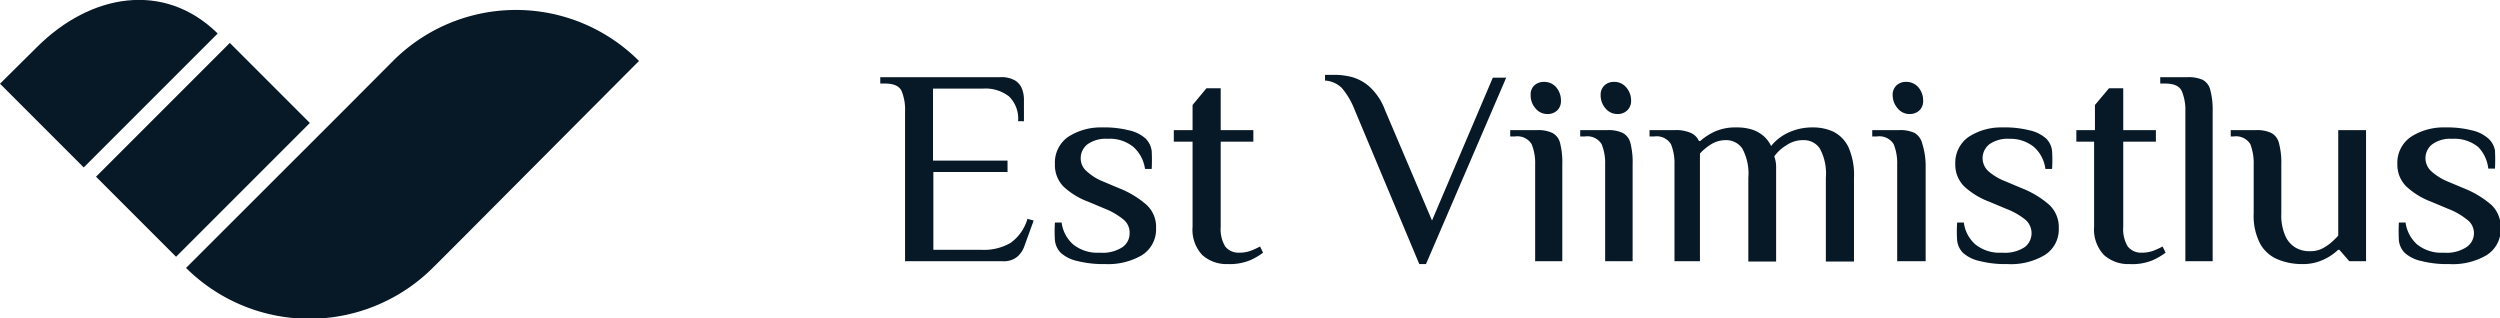 <svg xmlns="http://www.w3.org/2000/svg" viewBox="0 0 149.3 19"><defs><style>.cls-1{fill:#071827;}</style></defs><g id="Layer_2" data-name="Layer 2"><g id="Layer_1-2" data-name="Layer 1"><path class="cls-1" d="M2.22,2.8,0,5l5,5,8-8h0C9.81-1.14,5.41-.38,2.22,2.8Z"/><path class="cls-1" d="M11.11,16l9.5-9.49,2.86-2.87a10.38,10.38,0,0,1,14.69,0h0L28,13.84l-2.1,2.1A10.45,10.45,0,0,1,11.11,16Z"/><rect class="cls-1" x="6.47" y="5.57" width="11.3" height="6.76" transform="translate(-2.78 11.19) rotate(-45)"/><path class="cls-1" d="M54.05,15.6V6.66a2.94,2.94,0,0,0-.2-1.21c-.14-.31-.46-.46-1-.46h-.28V4.61h7.16a1.62,1.62,0,0,1,.88.19,1,1,0,0,1,.42.5,1.73,1.73,0,0,1,.12.64v1.3H60.8a1.85,1.85,0,0,0-.54-1.48,2.29,2.29,0,0,0-1.54-.47h-3v4.3h4.45v.68H55.74v4.65h2.9a3.15,3.15,0,0,0,1.72-.42,2.69,2.69,0,0,0,1-1.43l.37.1-.55,1.52a1.5,1.5,0,0,1-.45.66,1.27,1.27,0,0,1-.85.25Z"/><path class="cls-1" d="M66,15.77a6.28,6.28,0,0,1-1.65-.18,2.17,2.17,0,0,1-1-.49,1.25,1.25,0,0,1-.35-.75,8.09,8.09,0,0,1,0-1.06h.4a2.11,2.11,0,0,0,.68,1.3,2.32,2.32,0,0,0,1.6.5,2.17,2.17,0,0,0,1.37-.34,1,1,0,0,0,.41-.83,1,1,0,0,0-.38-.82A4.2,4.2,0,0,0,66,12.47l-1-.42a4.41,4.41,0,0,1-1.49-.91A1.83,1.83,0,0,1,63,9.79a1.87,1.87,0,0,1,.81-1.63,3.58,3.58,0,0,1,2-.55,6,6,0,0,1,1.6.17,2.17,2.17,0,0,1,1,.49,1.28,1.28,0,0,1,.37.75,10.53,10.53,0,0,1,0,1.07h-.4a2.15,2.15,0,0,0-.69-1.31,2.22,2.22,0,0,0-1.55-.49,1.87,1.87,0,0,0-1.2.33,1.06,1.06,0,0,0-.4.83,1,1,0,0,0,.35.77,3.18,3.18,0,0,0,.94.6l1,.42a5.6,5.6,0,0,1,1.65,1,1.79,1.79,0,0,1,.56,1.39,1.82,1.82,0,0,1-.86,1.62A4,4,0,0,1,66,15.77Z"/><path class="cls-1" d="M73.33,15.77a2.17,2.17,0,0,1-1.53-.54,2.21,2.21,0,0,1-.58-1.69V8.46H70.1V7.77h1.12V6.27l.83-1h.85v2.5h1.95v.69H72.9v5.09a2,2,0,0,0,.27,1.17,1,1,0,0,0,.81.37,2,2,0,0,0,.73-.12,4.56,4.56,0,0,0,.54-.25l.18.37a3.73,3.73,0,0,1-.77.45A3.18,3.18,0,0,1,73.33,15.77Z"/><path class="cls-1" d="M84.76,15.77,80.9,6.56a4.52,4.52,0,0,0-.77-1.31,1.58,1.58,0,0,0-1-.44V4.47h.28l.32,0a4.18,4.18,0,0,1,1,.13,2.66,2.66,0,0,1,1.07.59,3.58,3.58,0,0,1,.92,1.4l2.8,6.58,3.63-8.53h.8L85.16,15.77Z"/><path class="cls-1" d="M91.68,15.6V9.82a3,3,0,0,0-.21-1.21,1,1,0,0,0-1-.46h-.28V7.77h1.61a2,2,0,0,1,.91.17.93.93,0,0,1,.46.61,4.61,4.61,0,0,1,.13,1.27V15.6Zm.75-8.79a.92.92,0,0,1-.74-.35,1.18,1.18,0,0,1-.28-.79.74.74,0,0,1,.22-.57.83.83,0,0,1,.58-.21.92.92,0,0,1,.73.33,1.19,1.19,0,0,1,.28.79.76.76,0,0,1-.22.58A.81.81,0,0,1,92.43,6.81Z"/><path class="cls-1" d="M95.86,15.6V9.82a3,3,0,0,0-.21-1.21,1,1,0,0,0-1-.46h-.28V7.77H96a2,2,0,0,1,.91.17.93.93,0,0,1,.46.61,4.61,4.61,0,0,1,.13,1.27V15.6Zm.75-8.79a.92.92,0,0,1-.74-.35,1.18,1.18,0,0,1-.28-.79.75.75,0,0,1,.23-.57.8.8,0,0,1,.57-.21.92.92,0,0,1,.73.33,1.2,1.2,0,0,1,.29.79.77.77,0,0,1-.23.58A.81.81,0,0,1,96.61,6.81Z"/><path class="cls-1" d="M100,15.6V9.82a3,3,0,0,0-.21-1.21,1,1,0,0,0-1-.46h-.28V7.77h1.53a2.16,2.16,0,0,1,.94.17.94.94,0,0,1,.48.48h.08a3.55,3.55,0,0,1,.86-.56,3,3,0,0,1,1.29-.25,3,3,0,0,1,.88.11,1.93,1.93,0,0,1,.71.37,1.79,1.79,0,0,1,.49.63,2.85,2.85,0,0,1,1.05-.81,3.38,3.38,0,0,1,1.42-.3,2.87,2.87,0,0,1,1.26.26,2,2,0,0,1,.89.92,4.1,4.1,0,0,1,.33,1.83v5h-1.68v-5a3.13,3.13,0,0,0-.36-1.75,1.14,1.14,0,0,0-1-.5,1.7,1.7,0,0,0-1,.31,2.33,2.33,0,0,0-.72.66,1.86,1.86,0,0,1,.11.58c0,.26,0,.49,0,.7v5h-1.66v-5a3.13,3.13,0,0,0-.36-1.75,1.16,1.16,0,0,0-1-.5,1.63,1.63,0,0,0-.85.24,3.13,3.13,0,0,0-.68.56V15.6Z"/><path class="cls-1" d="M113.3,15.6V9.82a3,3,0,0,0-.21-1.21,1,1,0,0,0-1-.46h-.28V7.77h1.62a2,2,0,0,1,.91.17,1,1,0,0,1,.45.61A4.54,4.54,0,0,1,115,9.82V15.6Zm.75-8.79a.9.9,0,0,1-.73-.35,1.18,1.18,0,0,1-.29-.79.75.75,0,0,1,.23-.57.8.8,0,0,1,.57-.21.94.94,0,0,1,.74.33,1.19,1.19,0,0,1,.28.79.76.76,0,0,1-.22.58A.83.83,0,0,1,114.05,6.81Z"/><path class="cls-1" d="M119.88,15.77a6.18,6.18,0,0,1-1.65-.18,2.17,2.17,0,0,1-1-.49,1.25,1.25,0,0,1-.35-.75,8.09,8.09,0,0,1,0-1.06h.4a2.11,2.11,0,0,0,.68,1.3,2.32,2.32,0,0,0,1.6.5,2.17,2.17,0,0,0,1.37-.34,1.06,1.06,0,0,0,0-1.65,4.2,4.2,0,0,0-1.12-.63l-1-.42a4.57,4.57,0,0,1-1.5-.91,1.83,1.83,0,0,1-.54-1.35,1.88,1.88,0,0,1,.82-1.63,3.56,3.56,0,0,1,2-.55,6,6,0,0,1,1.6.17,2.17,2.17,0,0,1,1,.49,1.21,1.21,0,0,1,.36.75,8.25,8.25,0,0,1,0,1.07h-.4a2.09,2.09,0,0,0-.68-1.31A2.22,2.22,0,0,0,120,8.29a1.87,1.87,0,0,0-1.2.33,1.06,1.06,0,0,0-.4.83,1.07,1.07,0,0,0,.34.77,3.38,3.38,0,0,0,1,.6l1,.42a5.6,5.6,0,0,1,1.65,1,1.82,1.82,0,0,1,.56,1.39,1.8,1.8,0,0,1-.87,1.62A3.94,3.94,0,0,1,119.88,15.77Z"/><path class="cls-1" d="M127.18,15.77a2.17,2.17,0,0,1-1.53-.54,2.21,2.21,0,0,1-.59-1.69V8.46H124V7.77h1.11V6.27l.84-1h.85v2.5h1.95v.69h-1.95v5.09a2,2,0,0,0,.27,1.17,1,1,0,0,0,.81.37,2,2,0,0,0,.73-.12,4.56,4.56,0,0,0,.54-.25l.18.37a4,4,0,0,1-.77.45A3.18,3.18,0,0,1,127.18,15.77Z"/><path class="cls-1" d="M130.51,15.6V6.66a2.92,2.92,0,0,0-.21-1.21c-.14-.31-.46-.46-1-.46h-.29V4.61h1.63a2.06,2.06,0,0,1,.91.16.94.94,0,0,1,.45.61,4.62,4.62,0,0,1,.14,1.28V15.6Z"/><path class="cls-1" d="M137.49,15.77a3.77,3.77,0,0,1-1.44-.27,2.14,2.14,0,0,1-1.06-.92,3.6,3.6,0,0,1-.4-1.83V9.82a3.15,3.15,0,0,0-.2-1.21,1,1,0,0,0-1-.46h-.17V7.77h1.52a2,2,0,0,1,.9.17.93.93,0,0,1,.46.61,4.54,4.54,0,0,1,.14,1.27v2.93a3.06,3.06,0,0,0,.24,1.34,1.53,1.53,0,0,0,.63.71A1.65,1.65,0,0,0,138,15a1.55,1.55,0,0,0,.65-.14,2.9,2.9,0,0,0,.55-.36,4.51,4.51,0,0,0,.44-.43V7.77h1.66V15.6h-1l-.59-.68h-.08a3.07,3.07,0,0,1-.86.58A2.86,2.86,0,0,1,137.49,15.77Z"/><path class="cls-1" d="M146.26,15.77a6.18,6.18,0,0,1-1.65-.18,2.15,2.15,0,0,1-1-.49,1.25,1.25,0,0,1-.35-.75,10.32,10.32,0,0,1,0-1.06h.4a2.16,2.16,0,0,0,.68,1.3,2.32,2.32,0,0,0,1.6.5,2.15,2.15,0,0,0,1.37-.34,1,1,0,0,0,0-1.65,4.12,4.12,0,0,0-1.11-.63l-1-.42a4.51,4.51,0,0,1-1.49-.91,1.83,1.83,0,0,1-.54-1.35A1.87,1.87,0,0,1,144,8.16a3.58,3.58,0,0,1,2-.55,6,6,0,0,1,1.6.17,2.17,2.17,0,0,1,1,.49A1.22,1.22,0,0,1,149,9a10.53,10.53,0,0,1,0,1.07h-.4A2.19,2.19,0,0,0,148,8.78a2.25,2.25,0,0,0-1.55-.49,1.83,1.83,0,0,0-1.2.33,1.05,1.05,0,0,0-.06,1.6,3.31,3.31,0,0,0,.94.6l1,.42a5.81,5.81,0,0,1,1.66,1,1.82,1.82,0,0,1,.55,1.39,1.8,1.8,0,0,1-.86,1.62A4,4,0,0,1,146.26,15.77Z"/></g></g></svg>